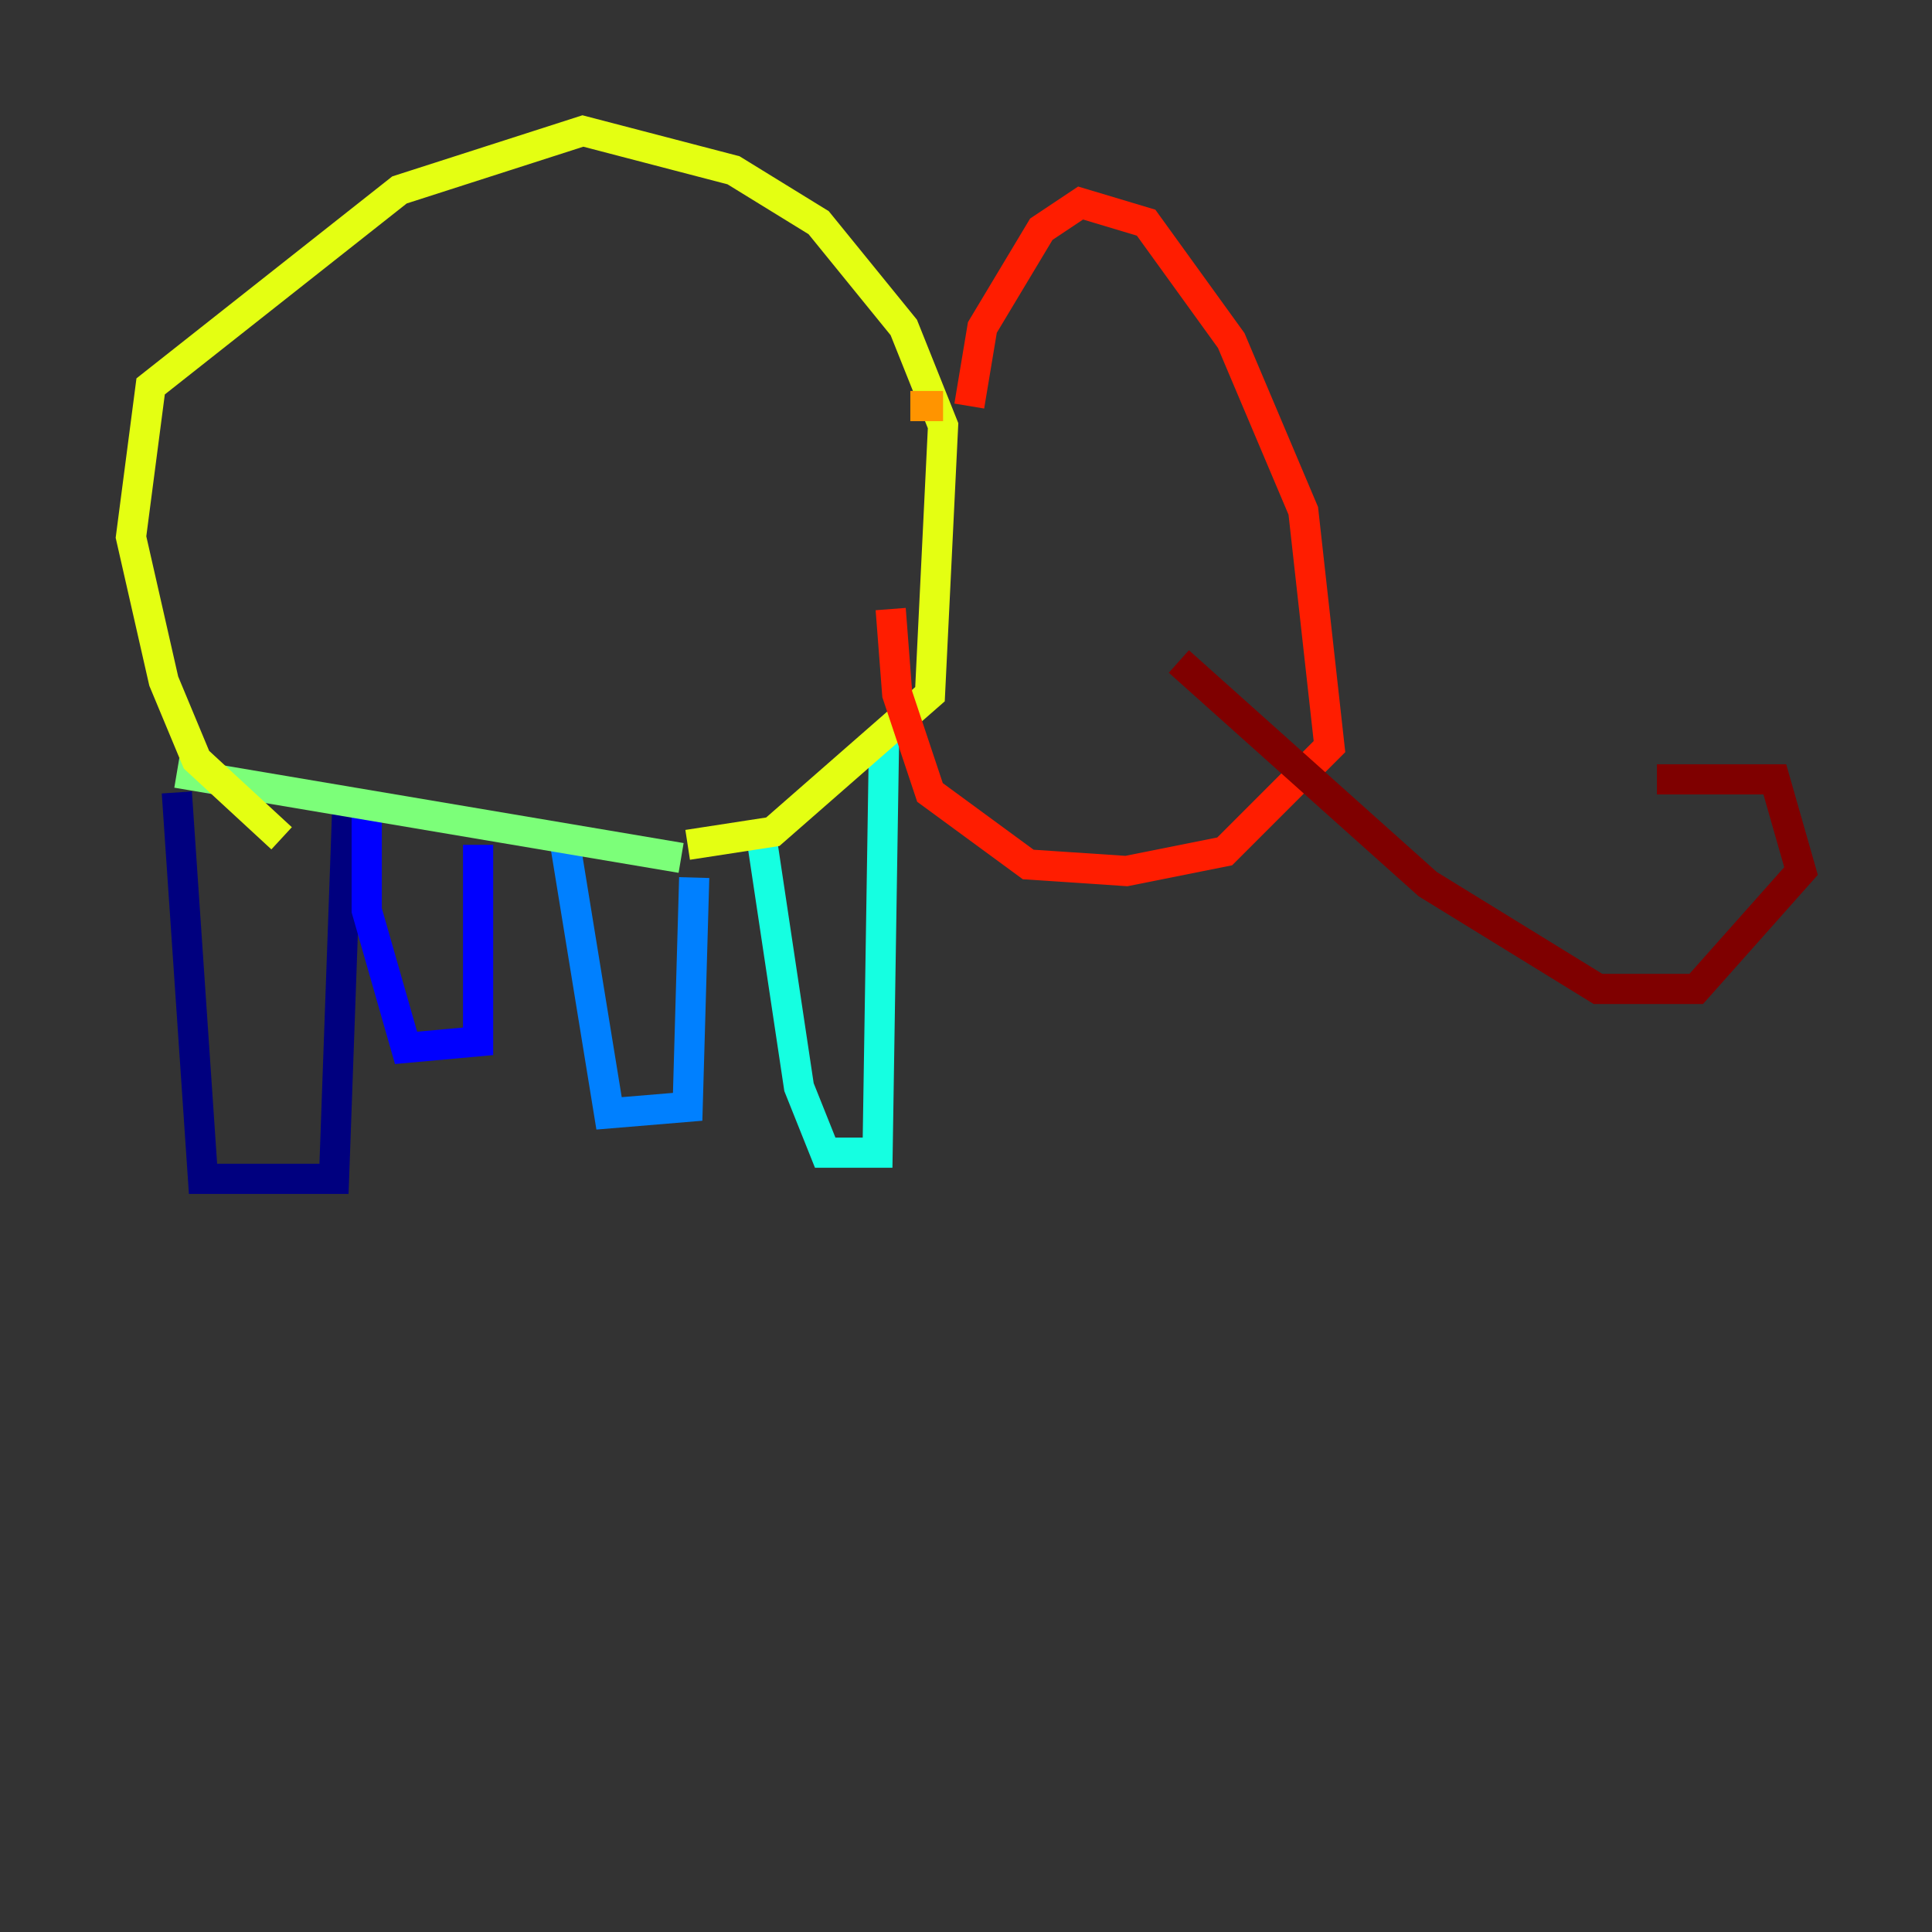 <?xml version="1.0" encoding="utf-8" ?>
<svg baseProfile="tiny" height="128" version="1.2" viewBox="0,0,128,128" width="128" xmlns="http://www.w3.org/2000/svg" xmlns:ev="http://www.w3.org/2001/xml-events" xmlns:xlink="http://www.w3.org/1999/xlink"><rect x="0" y="0" width="128" height="128" fill="#333333" stroke="none"/><defs /><polyline fill="none" points="11.715,52.502 13.451,78.102 22.129,78.102 22.997,53.803" stroke="#00007f" stroke-width="2" /><polyline fill="none" points="24.298,53.37 24.298,60.312 26.902,69.424 31.675,68.99 31.675,55.973" stroke="#0000ff" stroke-width="2" /><polyline fill="none" points="37.315,55.105 40.352,73.763 45.559,73.329 45.993,58.142" stroke="#0080ff" stroke-width="2" /><polyline fill="none" points="50.332,54.671 52.936,72.027 54.671,76.366 58.142,76.366 58.576,48.597" stroke="#15ffe1" stroke-width="2" /><polyline fill="none" points="45.125,56.841 11.715,51.2" stroke="#7cff79" stroke-width="2" /><polyline fill="none" points="45.559,55.973 51.2,55.105 61.614,45.993 62.481,28.203 59.878,21.695 54.237,14.752 48.597,11.281 38.617,8.678 26.468,12.583 9.98,25.6 8.678,35.58 10.848,45.125 13.017,50.332 18.658,55.539" stroke="#e4ff12" stroke-width="2" /><polyline fill="none" points="60.312,26.902 62.481,26.902" stroke="#ff9400" stroke-width="2" /><polyline fill="none" points="64.217,26.902 65.085,21.695 68.99,15.186 71.593,13.451 75.932,14.752 81.573,22.563 86.346,33.844 88.081,49.464 81.139,56.407 74.63,57.709 68.122,57.275 61.614,52.502 59.444,45.993 59.01,40.352" stroke="#ff1d00" stroke-width="2" /><polyline fill="none" points="78.102,43.824 94.59,58.576 105.871,65.519 112.38,65.519 119.322,57.709 117.586,51.634 109.776,51.634" stroke="#7f0000" stroke-width="2" /></svg>